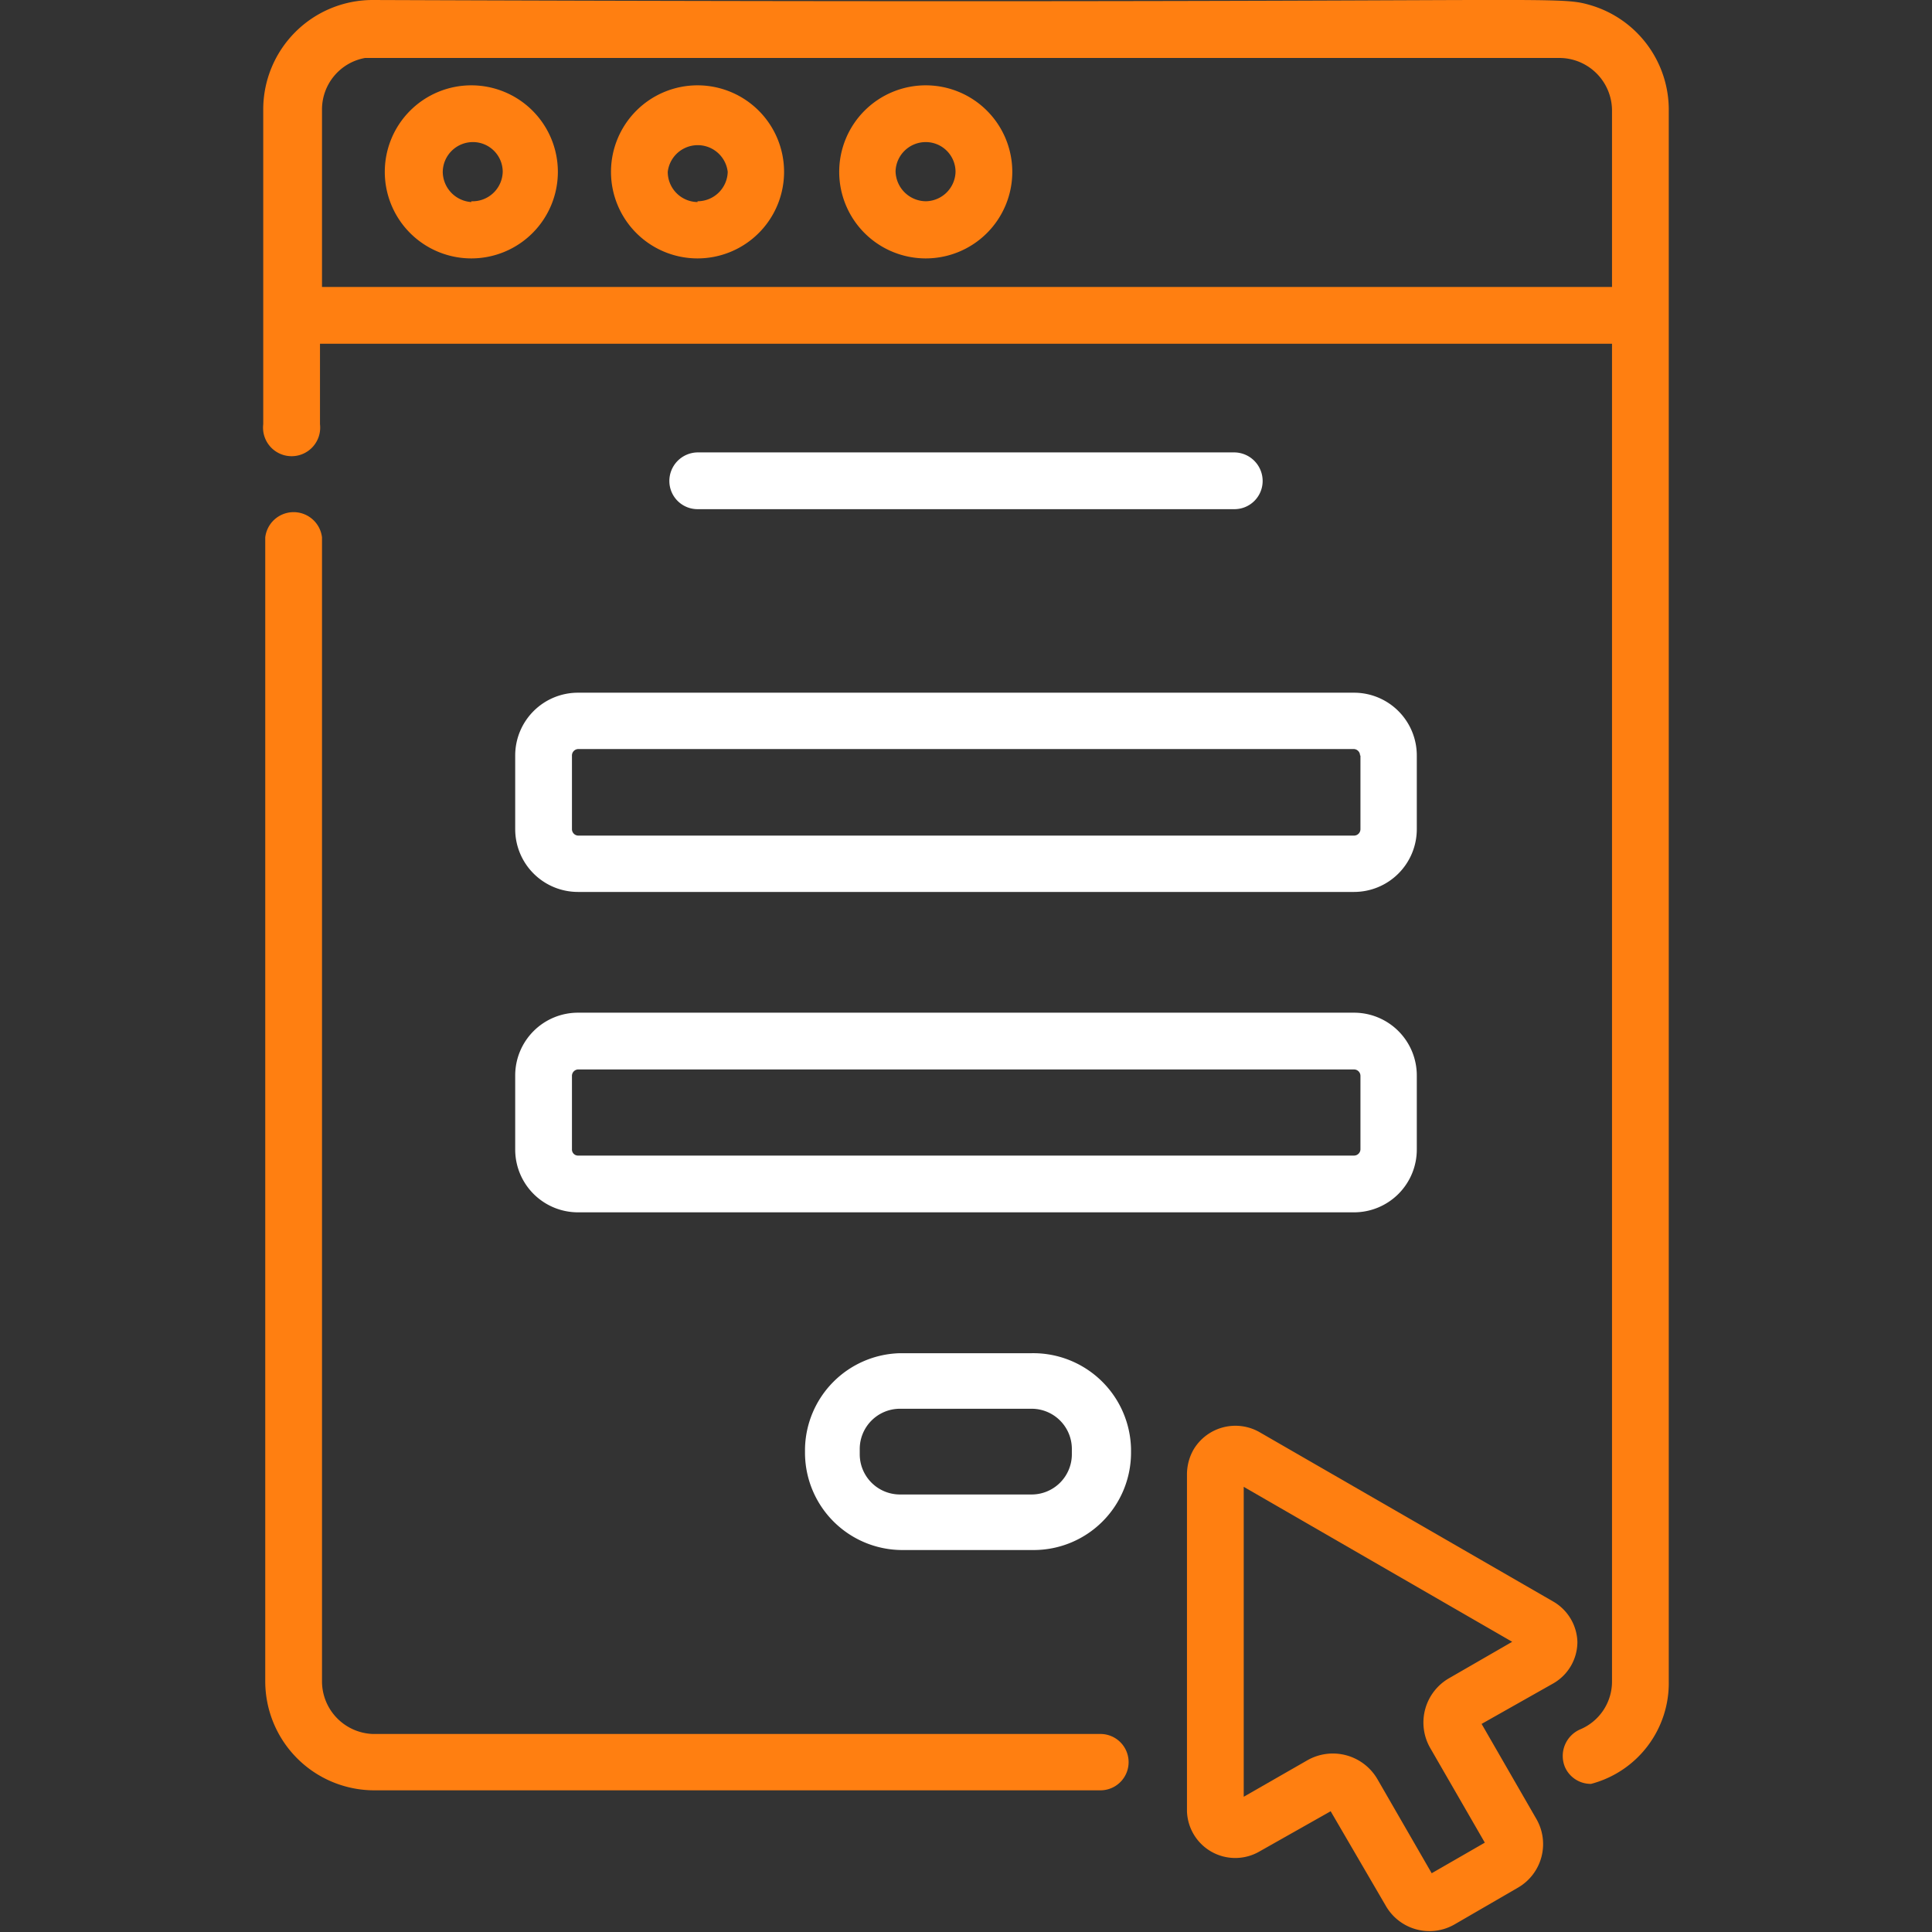 <svg id="Warstwa_1" data-name="Warstwa 1" xmlns="http://www.w3.org/2000/svg" viewBox="0 0 48 48"><rect x="0" y="0" width="48" height="48" fill="#333333" stroke="none"/><defs><style>.cls-1{fill:#fff;}.cls-2{fill:#ff7f11;}</style></defs><g id="Group_64" data-name="Group 64"><path id="Path_83" data-name="Path 83" class="cls-1" d="M30.67,12.65a.7.7,0,0,0,.7-.7.71.71,0,0,0-.7-.71H17.33a.71.71,0,0,0-.7.71.7.7,0,0,0,.7.7H30.67Z"/><path id="Path_84" data-name="Path 84" class="cls-1" d="M12.8,18.77V20.6a1.56,1.56,0,0,0,1.56,1.56H33.64A1.56,1.56,0,0,0,35.2,20.6V18.77a1.56,1.56,0,0,0-1.56-1.56H14.36A1.56,1.56,0,0,0,12.8,18.77Zm21,0V20.6a.16.16,0,0,1-.15.16H14.36a.16.16,0,0,1-.15-.16h0V18.77a.16.16,0,0,1,.15-.16H33.64A.16.16,0,0,1,33.79,18.77Z"/><path id="Path_85" data-name="Path 85" class="cls-1" d="M12.8,28.56a1.56,1.56,0,0,0,1.56,1.56H33.64a1.56,1.56,0,0,0,1.56-1.56V26.73a1.56,1.56,0,0,0-1.56-1.57H14.36a1.56,1.56,0,0,0-1.56,1.57Zm1.41-1.83a.16.16,0,0,1,.15-.16H33.64a.16.16,0,0,1,.16.16v1.83a.16.16,0,0,1-.16.15H14.36a.15.15,0,0,1-.15-.15Z"/><path id="Path_86" data-name="Path 86" class="cls-1" d="M25.63,33.62H22.36A2.42,2.42,0,0,0,20,36v.1a2.42,2.42,0,0,0,2.41,2.41h3.27a2.42,2.42,0,0,0,2.42-2.41V36A2.43,2.43,0,0,0,25.63,33.62Zm1,2.51a1,1,0,0,1-1,1H22.36a1,1,0,0,1-1-1V36a1,1,0,0,1,1-1h3.27a1,1,0,0,1,1,1Z"/><path id="Path_87" data-name="Path 87" class="cls-2" d="M27.34,43.08H9.26A1.31,1.31,0,0,1,8,41.77V13.35a.71.71,0,0,0-1.41,0h0V41.77a2.71,2.71,0,0,0,2.72,2.71H27.34a.7.7,0,1,0,0-1.4Z"/><path id="Path_88" data-name="Path 88" class="cls-2" d="M39.52.13C38.6-.14,38.88.11,9.26,0A2.72,2.72,0,0,0,6.54,2.73v7.81a.71.71,0,1,0,1.41,0v-2h32.1V41.77a1.29,1.29,0,0,1-.8,1.2.72.72,0,0,0-.37.93.7.7,0,0,0,.65.42,2.59,2.59,0,0,0,1.93-2.55v-39A2.71,2.71,0,0,0,39.52.13Zm.53,7H8V2.73A1.3,1.3,0,0,1,9.07,1.44c.18,0-1.42,0,29.67,0a1.31,1.31,0,0,1,1.31,1.31Z"/><path id="Path_89" data-name="Path 89" class="cls-2" d="M11.71,2.12a2.15,2.15,0,1,0,2.15,2.15A2.15,2.15,0,0,0,11.71,2.12Zm0,2.9A.76.76,0,0,1,11,4.27a.75.75,0,0,1,.75-.74.74.74,0,0,1,.74.74A.75.75,0,0,1,11.71,5Z"/><path id="Path_90" data-name="Path 90" class="cls-2" d="M17.33,2.12a2.15,2.15,0,1,0,2.15,2.15A2.15,2.15,0,0,0,17.33,2.12Zm0,2.9a.75.75,0,0,1-.74-.75.75.75,0,0,1,1.49,0A.75.75,0,0,1,17.33,5Z"/><path id="Path_91" data-name="Path 91" class="cls-2" d="M23,2.12a2.15,2.15,0,1,0,2.15,2.15A2.15,2.15,0,0,0,23,2.12ZM23,5a.76.76,0,0,1-.75-.75A.75.75,0,0,1,23,3.53a.74.74,0,0,1,.74.74A.75.75,0,0,1,23,5Z"/><path id="Path_92" data-name="Path 92" class="cls-2" d="M39.19,40.79a1.2,1.2,0,0,0-.6-1l-7.3-4.21a1.21,1.21,0,0,0-1.64.44,1.25,1.25,0,0,0-.16.6V45a1.2,1.2,0,0,0,1.8,1l1.77-1,1.37,2.35a1.25,1.25,0,0,0,1.71.46l1.57-.91a1.25,1.25,0,0,0,.46-1.71l-1.36-2.36,1.77-1A1.19,1.19,0,0,0,39.19,40.79Zm-3.18.9a1.27,1.27,0,0,0-.47,1.75h0l1.35,2.34-1.32.76L34.22,44.2a1.28,1.28,0,0,0-1.75-.46l-1.57.9v-7.7l6.67,3.85Z"/></g></svg>